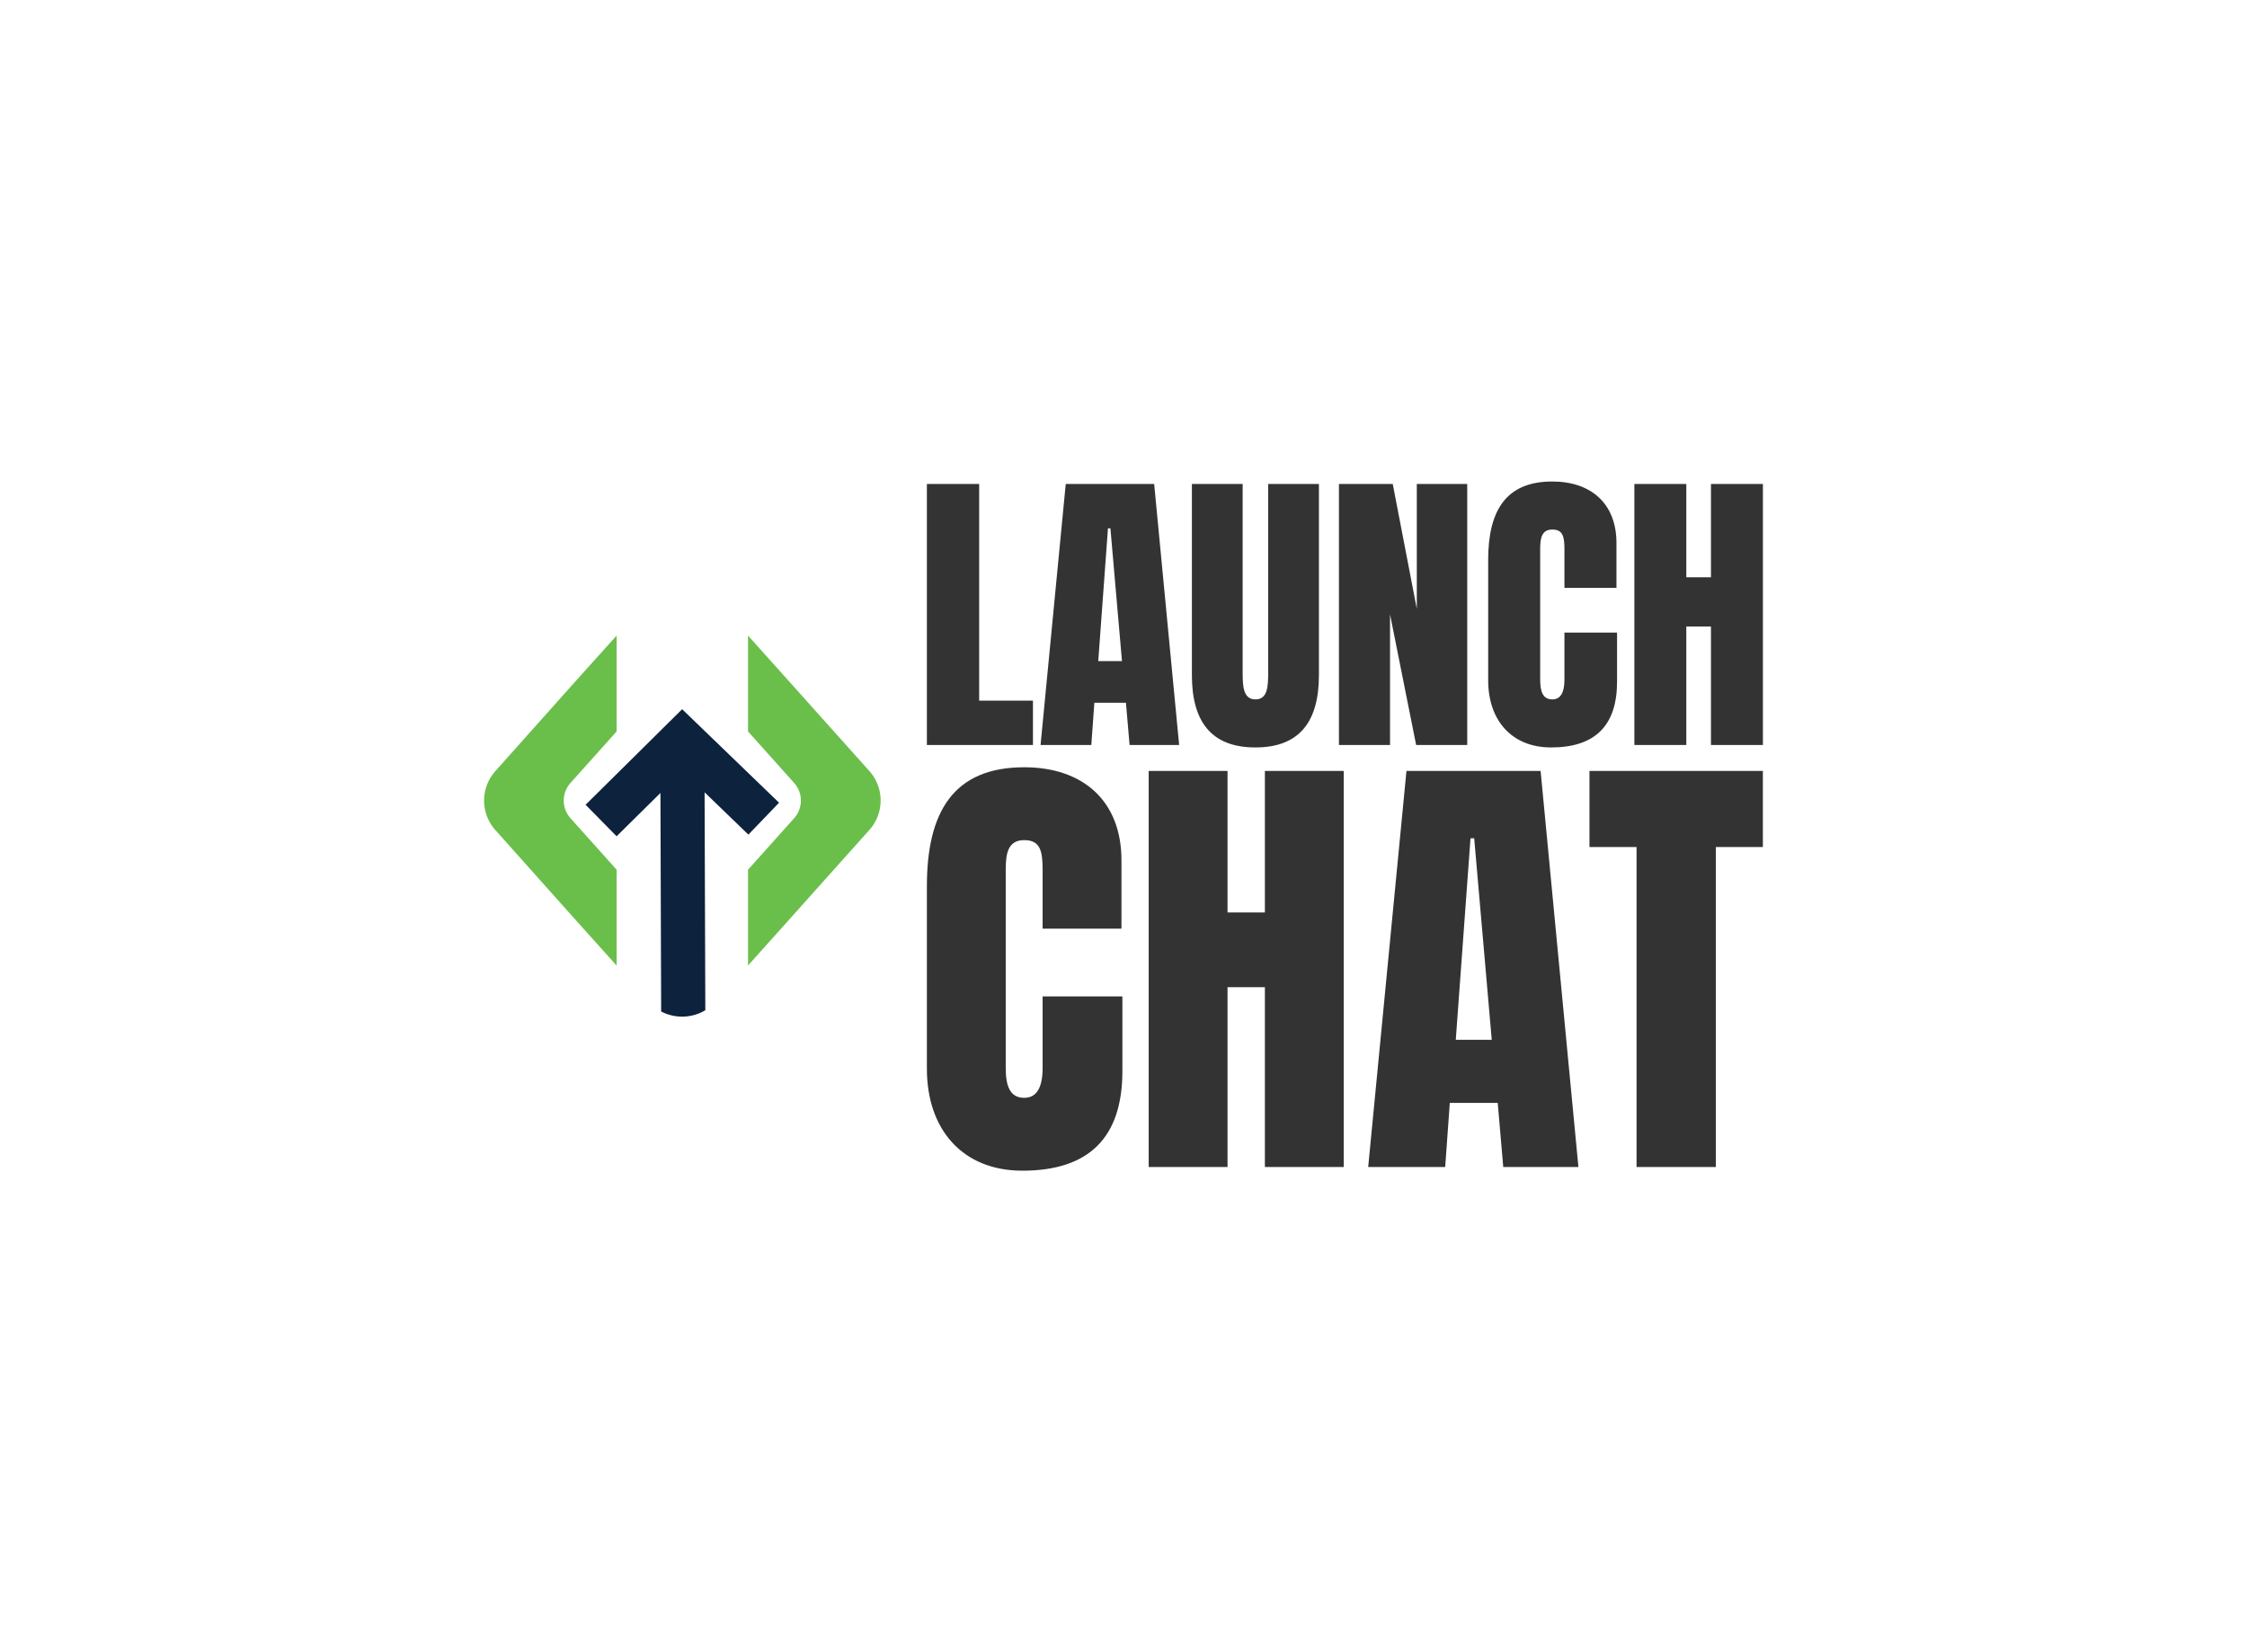 <svg data-v-decfdd8a="" version="1.0" xmlns="http://www.w3.org/2000/svg" xmlns:xlink="http://www.w3.org/1999/xlink" width="100%" height="100%" viewBox="0 0 340 250" preserveAspectRatio="xMidYMid meet" color-interpolation-filters="sRGB" style="margin: auto;">
  <rect data-v-decfdd8a="" x="0" y="0" width="100%" height="100%" fill="#fff" fill-opacity="0" class="background"></rect>
  <g data-v-decfdd8a="" fill="#333" class="icon-text-wrapper icon-svg-group iconsvg" transform="translate(73.25,72.857)">
    <g class="iconsvg-imagesvg" transform="matrix(1,0,0,1,0,23.315)" opacity="1">
      <g>
        <rect fill="#333" fill-opacity="0" stroke-width="2" x="0" y="0" width="60" height="57.656" class="image-rect"></rect>
        <svg x="0" y="0" width="60" height="57.656" filtersec="colorsb7390633140" class="image-svg-svg primary" style="overflow: visible;">
          <svg xmlns="http://www.w3.org/2000/svg" viewBox="0.022 0 104.066 100">
            <path d="M69.29 0l10.76 12 21.06 23.52a11.6 11.6 0 0 1 0 15.52L80.05 74.58l-10.76 12V61.44l12.09-13.5a6.94 6.94 0 0 0 0-9.28l-12.09-13.5zM34.8 86.6L24 74.58 3 51.06a11.6 11.6 0 0 1 0-15.52L24 12 34.8 0v25.16l-12.09 13.5a6.92 6.92 0 0 0 0 9.28l12.09 13.5z" fill="#6abf4a"></path>
            <path d="M26.66 44.4L52 19.32l25.43 24.54-8.05 8.37-11.49-11.1.19 57.19a11.88 11.88 0 0 1-11.59.33L46.3 41.3 34.8 52.67z" fill="#0d223d"></path>
          </svg>
        </svg>
      </g>
    </g>
    <g transform="translate(67,0)">
      <g data-gra="path-name" fill-rule="" class="tp-name iconsvg-namesvg" opacity="1" transform="matrix(1,0,0,1,0,0)">
        <g transform="scale(1)">
          <g>
            <path d="M1.75 0L17.8 0 17.8-6.71 9.66-6.71 9.66-39.5 1.75-39.5ZM18.95 0L26.63 0 27.09-6.39 31.87-6.39 32.42 0 39.92 0 36.14-39.5 22.76-39.5ZM27.68-12.69L29.15-32.79 29.52-32.79 31.27-12.69ZM51.46 0.37C58.22 0.37 61.07-3.64 61.07-10.58L61.07-39.5 53.39-39.5 53.39-10.9C53.39-8.83 53.3-6.9 51.46-6.9 49.63-6.9 49.53-8.86 49.53-10.9L49.53-39.5 41.85-39.5 41.85-10.58C41.85-3.65 44.69 0.37 51.46 0.37ZM64.1 0L71.83 0 71.83-19.77 75.78 0 83.51 0 83.51-39.5 75.88-39.5 75.88-20.6 72.24-39.5 64.1-39.5ZM96.2 0.37C102.85 0.37 106.18-2.94 106.18-9.56L106.18-17.01 98.22-17.01 98.22-9.89C98.22-7.89 97.61-6.9 96.38-6.9 94.9-6.9 94.55-8.19 94.55-9.89L94.55-29.71C94.55-31.38 94.83-32.6 96.38-32.6 98.01-32.6 98.22-31.48 98.22-29.61L98.22-23.77 106.09-23.77 106.09-30.58C106.09-36.51 102.26-39.87 96.38-39.87 89.29-39.87 86.68-35.36 86.68-28L86.68-9.79C86.68-3.72 90.25 0.37 96.2 0.37ZM108.8 0L116.66 0 116.66-17.93 120.39-17.93 120.39 0 128.25 0 128.25-39.5 120.39-39.5 120.39-25.38 116.66-25.38 116.66-39.5 108.8-39.5Z" transform="translate(-1.75, 39.87)"></path>
          </g>
          <g data-gra="path-name-1" fill="#333" transform="translate(0,43.24)">
            <g transform="scale(0.995)">
              <path d="M16.69 0.56C26.83 0.56 31.9-4.49 31.9-14.58L31.9-25.94 19.77-25.94 19.77-15.08C19.77-12.04 18.84-10.52 16.97-10.52 14.71-10.52 14.16-12.49 14.16-15.08L14.16-45.3C14.16-47.85 14.59-49.71 16.97-49.71 19.44-49.71 19.77-48.01 19.77-45.16L19.77-36.25 31.76-36.25 31.76-46.63C31.76-55.67 25.92-60.79 16.97-60.79 6.15-60.79 2.17-53.92 2.17-42.7L2.17-14.94C2.17-5.67 7.62 0.56 16.69 0.56ZM35.9 0L47.89 0 47.89-27.35 53.57-27.35 53.57 0 65.56 0 65.56-60.23 53.57-60.23 53.57-38.71 47.89-38.71 47.89-60.23 35.9-60.23ZM69.28 0L80.99 0 81.69-9.75 88.98-9.75 89.82 0 101.25 0 95.5-60.23 75.1-60.23ZM82.6-19.35L84.84-49.99 85.4-49.99 88.07-19.35ZM110.09 0L122.15 0 122.15-48.66 129.3-48.66 129.3-60.23 102.93-60.23 102.93-48.66 110.09-48.66Z" transform="translate(-2.17, 60.79)"></path>
            </g>
          </g>
        </g>
      </g>
    </g>
  </g>
  <defs v-gra="od"></defs>
</svg>